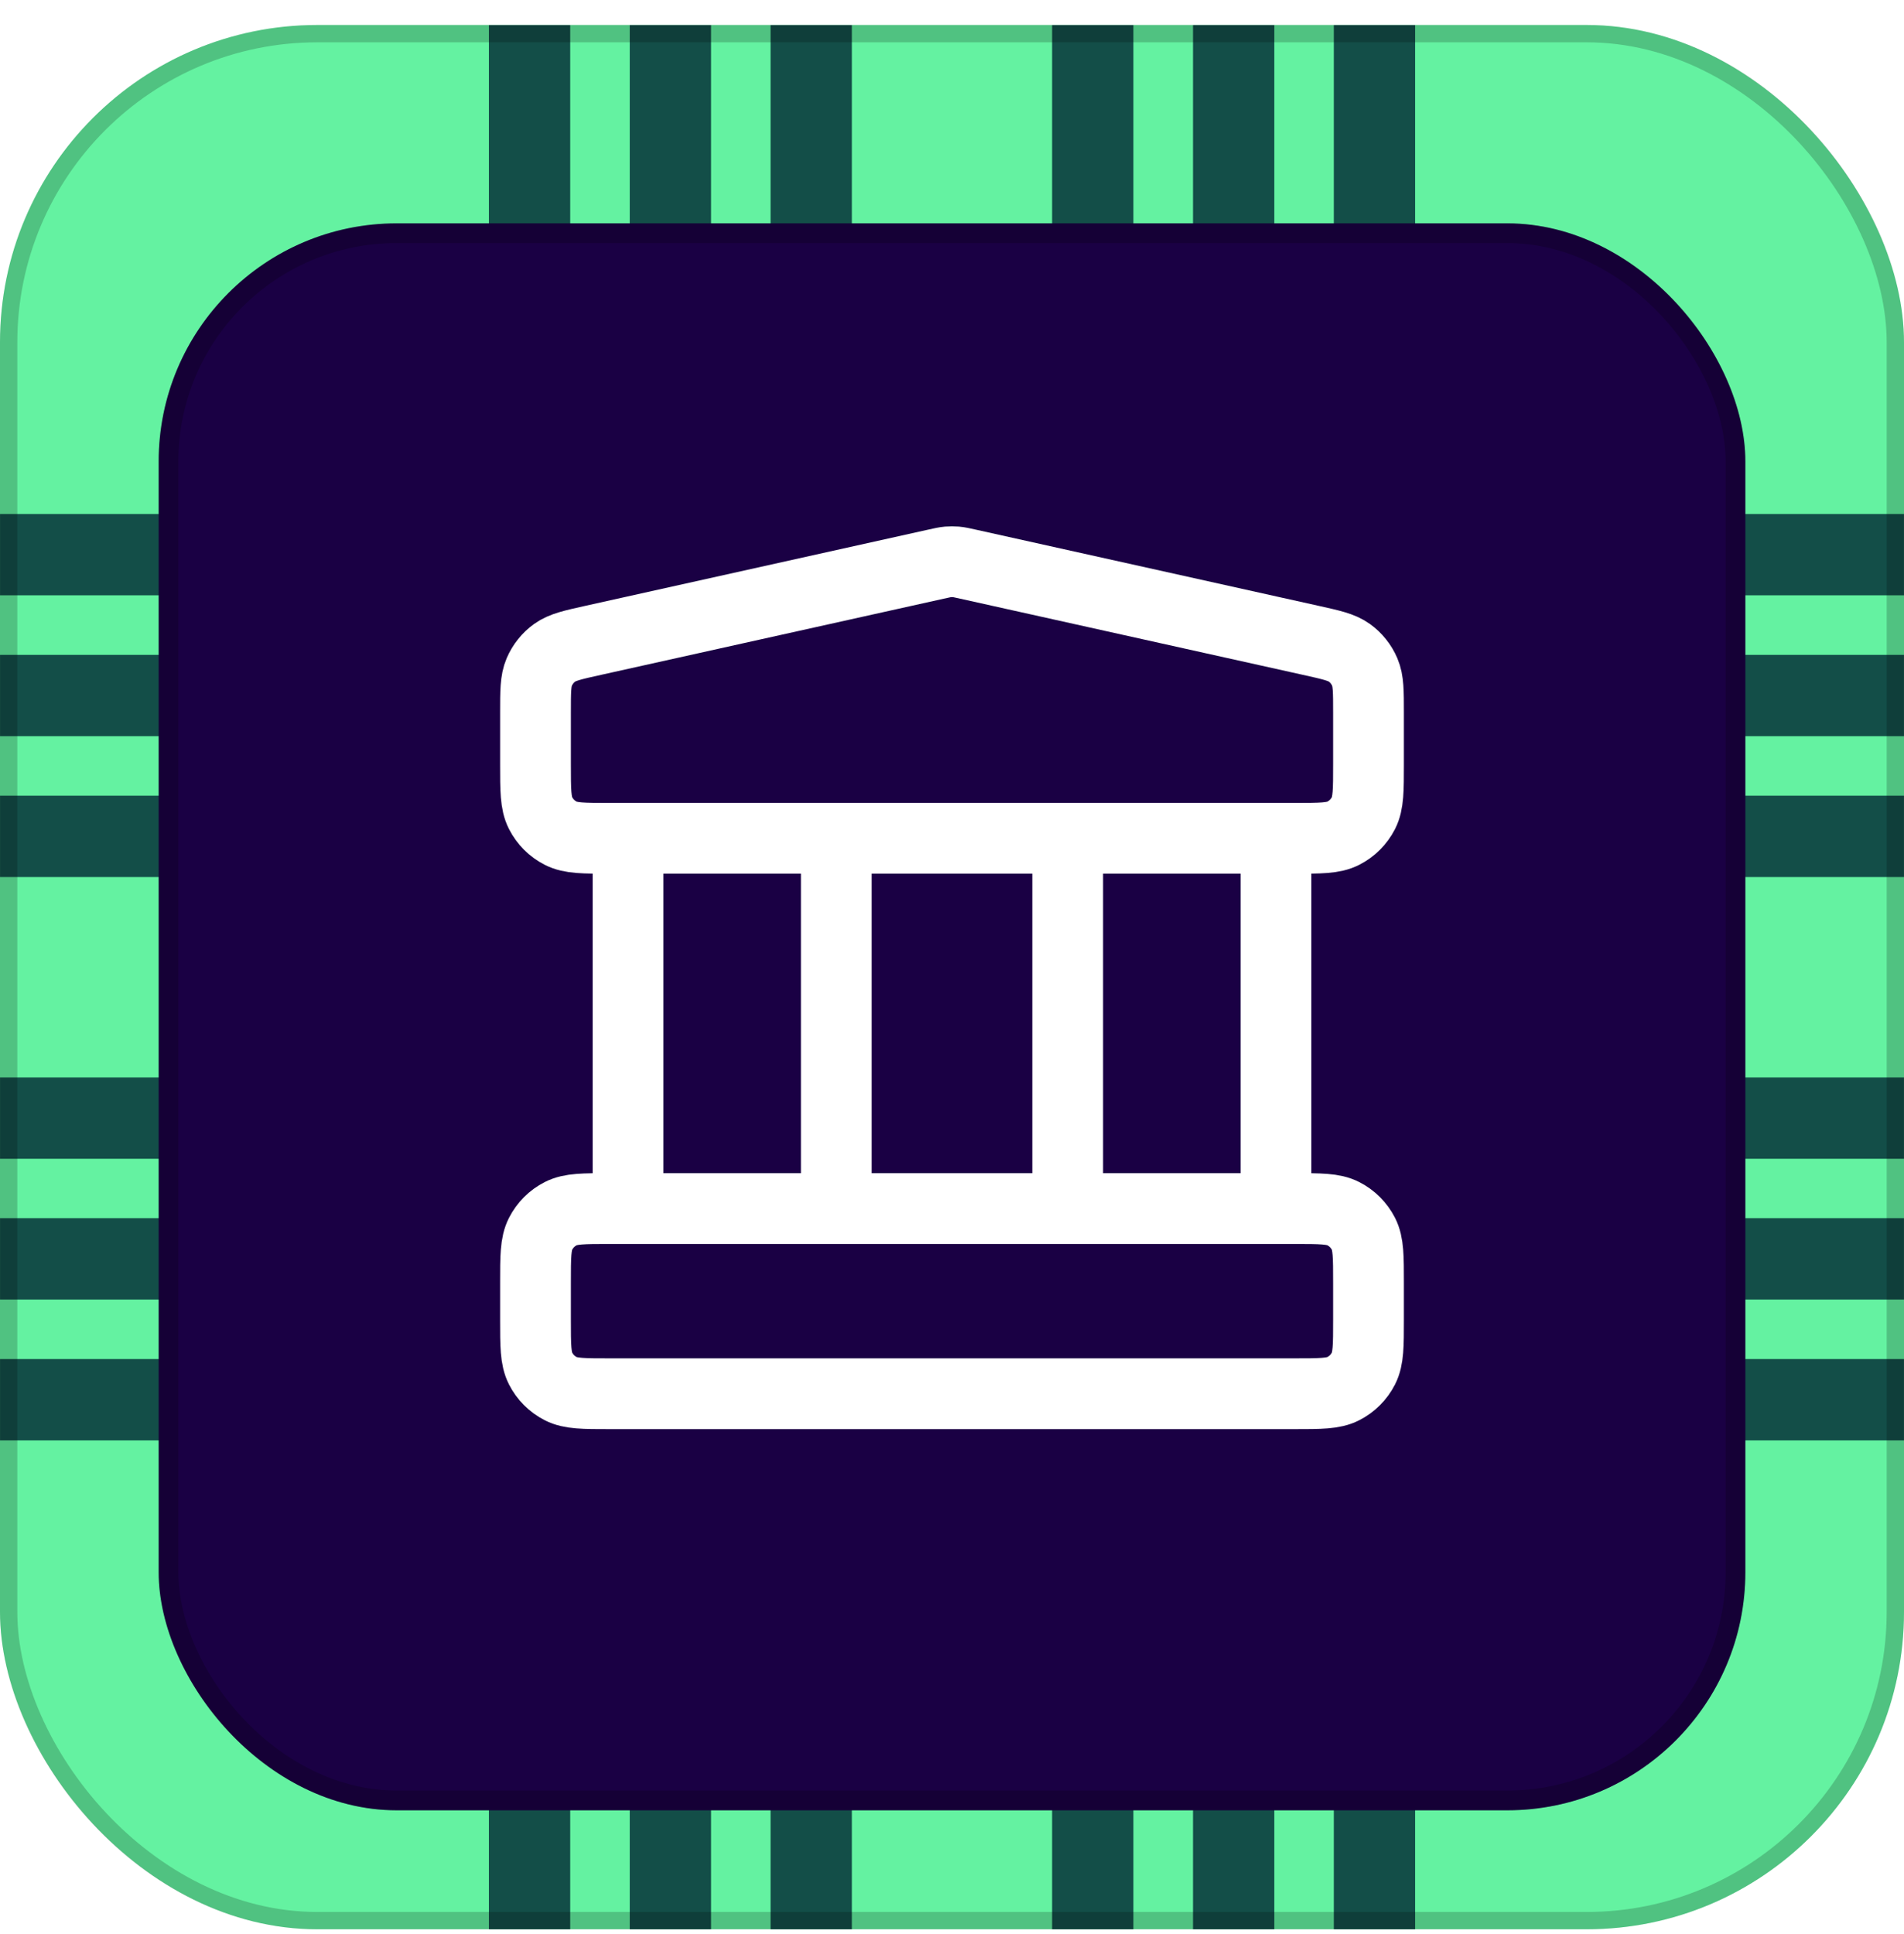 <svg width="64" height="65" viewBox="0 0 64 65" fill="none" xmlns="http://www.w3.org/2000/svg">
<g clip-path="url(#clip0_215_18289)">
<rect y="0.84" width="64" height="64" rx="10.667" fill="#64F2A1"/>
<rect x="42.834" y="0.843" width="63.998" height="2.733" transform="rotate(90 42.834 0.843)" fill="#134E48"/>
<rect x="47.567" y="0.843" width="63.998" height="2.733" transform="rotate(90 47.567 0.843)" fill="#134E48"/>
<rect x="38.098" y="0.843" width="63.998" height="2.733" transform="rotate(90 38.098 0.843)" fill="#134E48"/>
<rect x="28.634" y="0.843" width="63.998" height="2.733" transform="rotate(90 28.634 0.843)" fill="#134E48"/>
<rect x="23.901" y="0.843" width="63.998" height="2.733" transform="rotate(90 23.901 0.843)" fill="#134E48"/>
<rect x="19.167" y="0.843" width="63.998" height="2.733" transform="rotate(90 19.167 0.843)" fill="#134E48"/>
<rect x="63.999" y="43.675" width="63.998" height="2.733" transform="rotate(-180 63.999 43.675)" fill="#134E48"/>
<rect x="63.999" y="48.409" width="63.998" height="2.733" transform="rotate(-180 63.999 48.409)" fill="#134E48"/>
<rect x="63.999" y="38.943" width="63.998" height="2.733" transform="rotate(-180 63.999 38.943)" fill="#134E48"/>
<rect x="63.999" y="29.475" width="63.998" height="2.733" transform="rotate(-180 63.999 29.475)" fill="#134E48"/>
<rect x="63.999" y="24.742" width="63.998" height="2.733" transform="rotate(-180 63.999 24.742)" fill="#134E48"/>
<rect x="63.999" y="20.008" width="63.998" height="2.733" transform="rotate(-180 63.999 20.008)" fill="#134E48"/>
<g filter="url(#filter0_di_215_18289)">
<rect x="5.334" y="6.174" width="53.333" height="53.334" rx="8" fill="#1A0044"/>
<rect x="5.665" y="6.505" width="52.67" height="52.67" rx="7.669" stroke="black" stroke-opacity="0.2" stroke-width="0.663"/>
</g>
<g filter="url(#filter1_i_215_18289)">
<path d="M21.111 28.174V40.618M28.111 28.174V40.618M35.889 28.174V40.618M42.889 28.174V40.618M18 43.107L18 44.352C18 45.223 18 45.658 18.17 45.991C18.319 46.284 18.557 46.522 18.849 46.671C19.182 46.841 19.618 46.841 20.489 46.841H43.511C44.382 46.841 44.818 46.841 45.151 46.671C45.443 46.522 45.681 46.284 45.831 45.991C46 45.658 46 45.223 46 44.352V43.107C46 42.236 46 41.8 45.831 41.468C45.681 41.175 45.443 40.937 45.151 40.788C44.818 40.618 44.382 40.618 43.511 40.618H20.489C19.618 40.618 19.182 40.618 18.849 40.788C18.557 40.937 18.319 41.175 18.17 41.468C18 41.8 18 42.236 18 43.107ZM31.46 18.961L19.949 21.519C19.254 21.673 18.906 21.75 18.646 21.937C18.417 22.102 18.238 22.326 18.126 22.586C18 22.88 18 23.236 18 23.948L18 25.685C18 26.556 18 26.992 18.17 27.325C18.319 27.617 18.557 27.855 18.849 28.004C19.182 28.174 19.618 28.174 20.489 28.174H43.511C44.382 28.174 44.818 28.174 45.151 28.004C45.443 27.855 45.681 27.617 45.831 27.325C46 26.992 46 26.556 46 25.685V23.948C46 23.236 46 22.88 45.874 22.586C45.763 22.326 45.583 22.102 45.354 21.937C45.094 21.75 44.746 21.673 44.051 21.519L32.54 18.961C32.339 18.916 32.238 18.893 32.136 18.884C32.045 18.877 31.955 18.877 31.864 18.884C31.762 18.893 31.662 18.916 31.46 18.961Z" stroke="white" stroke-width="2.379" stroke-linecap="round" stroke-linejoin="round"/>
</g>
</g>
<rect x="0.291" y="1.131" width="63.418" height="63.418" rx="10.376" stroke="black" stroke-opacity="0.2" stroke-width="0.582"/>
<defs>
<filter id="filter0_di_215_18289" x="0.001" y="2.174" width="64" height="64" filterUnits="userSpaceOnUse" color-interpolation-filters="sRGB">
<feFlood flood-opacity="0" result="BackgroundImageFix"/>
<feColorMatrix in="SourceAlpha" type="matrix" values="0 0 0 0 0 0 0 0 0 0 0 0 0 0 0 0 0 0 127 0" result="hardAlpha"/>
<feOffset dy="1.333"/>
<feGaussianBlur stdDeviation="2.667"/>
<feComposite in2="hardAlpha" operator="out"/>
<feColorMatrix type="matrix" values="0 0 0 0 0 0 0 0 0 0 0 0 0 0 0 0 0 0 0.25 0"/>
<feBlend mode="normal" in2="BackgroundImageFix" result="effect1_dropShadow_215_18289"/>
<feBlend mode="normal" in="SourceGraphic" in2="effect1_dropShadow_215_18289" result="shape"/>
<feColorMatrix in="SourceAlpha" type="matrix" values="0 0 0 0 0 0 0 0 0 0 0 0 0 0 0 0 0 0 127 0" result="hardAlpha"/>
<feOffset/>
<feGaussianBlur stdDeviation="1.326"/>
<feComposite in2="hardAlpha" operator="arithmetic" k2="-1" k3="1"/>
<feColorMatrix type="matrix" values="0 0 0 0 0 0 0 0 0 0 0 0 0 0 0 0 0 0 0.25 0"/>
<feBlend mode="normal" in2="shape" result="effect2_innerShadow_215_18289"/>
</filter>
<filter id="filter1_i_215_18289" x="13.333" y="14.174" width="37.333" height="37.333" filterUnits="userSpaceOnUse" color-interpolation-filters="sRGB">
<feFlood flood-opacity="0" result="BackgroundImageFix"/>
<feBlend mode="normal" in="SourceGraphic" in2="BackgroundImageFix" result="shape"/>
<feColorMatrix in="SourceAlpha" type="matrix" values="0 0 0 0 0 0 0 0 0 0 0 0 0 0 0 0 0 0 127 0" result="hardAlpha"/>
<feOffset/>
<feGaussianBlur stdDeviation="0.081"/>
<feComposite in2="hardAlpha" operator="arithmetic" k2="-1" k3="1"/>
<feColorMatrix type="matrix" values="0 0 0 0 0 0 0 0 0 0 0 0 0 0 0 0 0 0 0.25 0"/>
<feBlend mode="normal" in2="shape" result="effect1_innerShadow_215_18289"/>
</filter>
<clipPath id="clip0_215_18289">
<rect y="0.84" width="64" height="64" rx="10.667" fill="white"/>
</clipPath>
</defs>
</svg>
